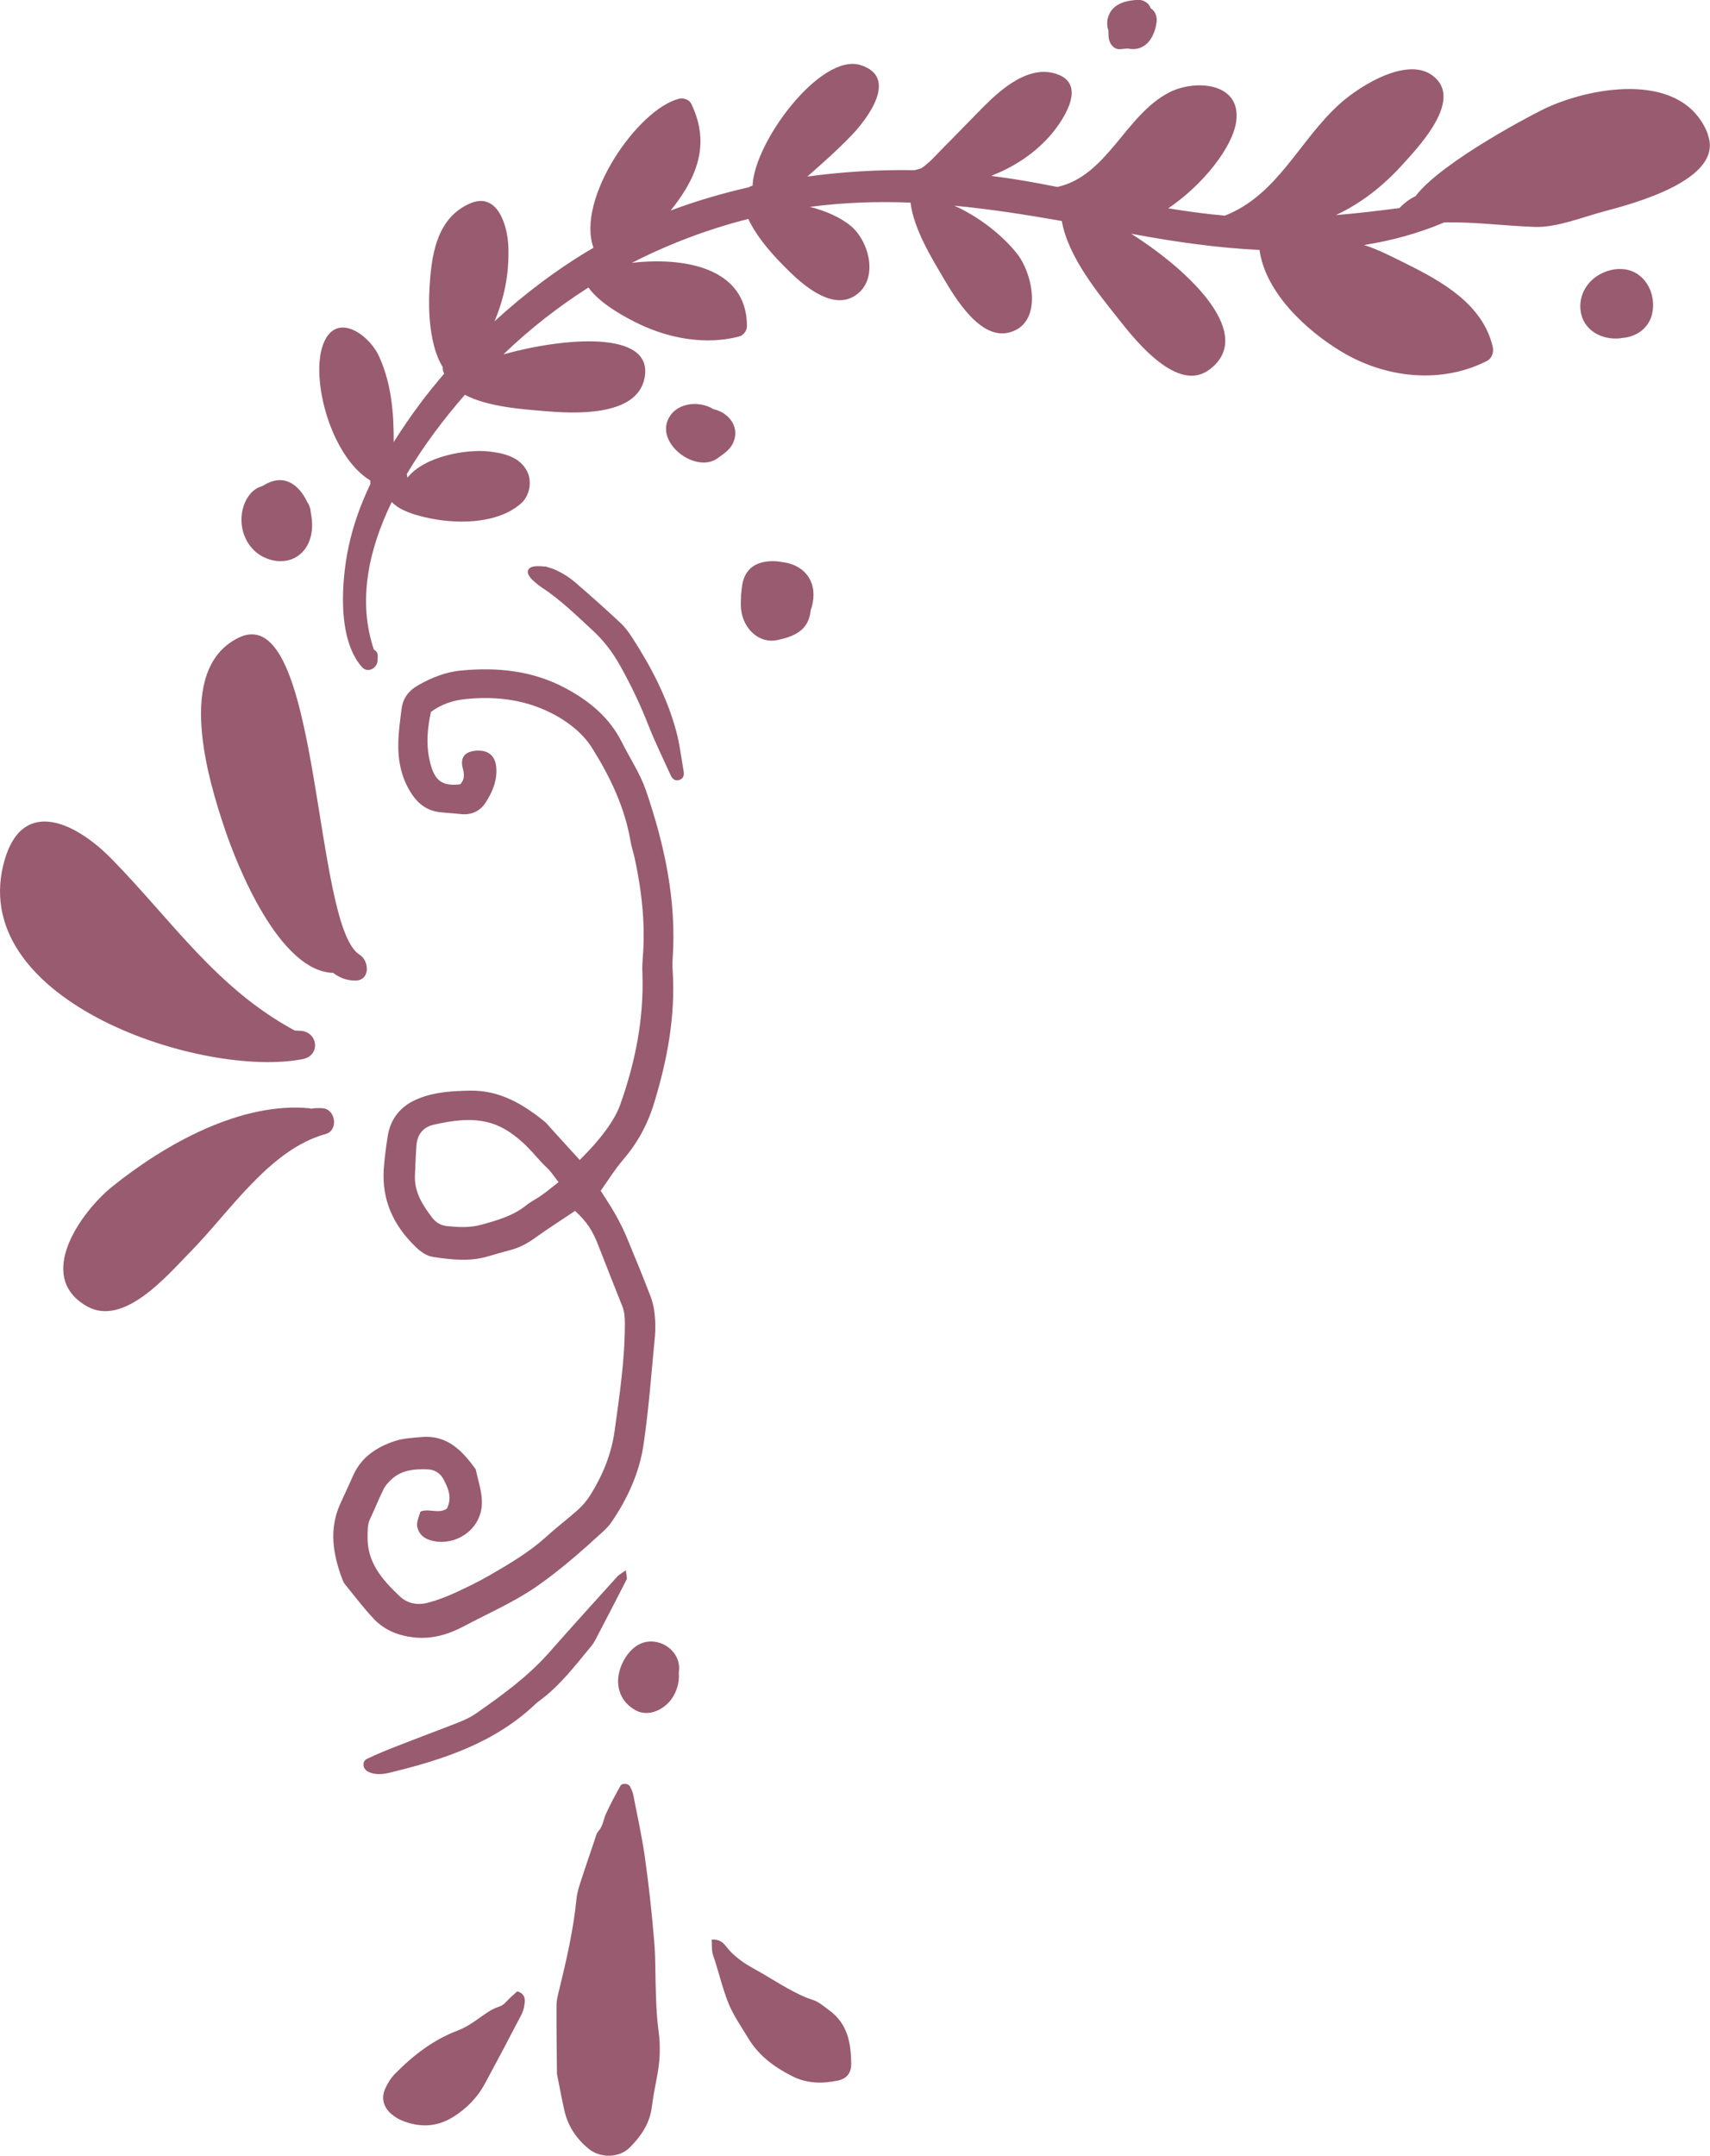 <svg xmlnsXlink="http://www.w3.org/1999/xlink" xmlns="http://www.w3.org/2000/svg" width="146" height="184" viewBox="0 0 146 184" fill="none">
<g fill="none">
  <path fillRule="evenodd" clipRule="evenodd" d="M49.112 103.344C47.982 104.101 46.823 104.84 45.703 105.643C45.067 106.102 44.414 106.466 43.657 106.672C43.013 106.849 42.368 107.018 41.733 107.214C40.164 107.7 38.594 107.522 37.016 107.289C36.371 107.195 35.886 106.812 35.447 106.382C33.588 104.578 32.589 102.409 32.766 99.782C32.831 98.866 32.953 97.95 33.093 97.034C33.336 95.417 34.27 94.341 35.764 93.753C37.165 93.192 38.651 93.117 40.136 93.089C42.648 93.042 44.647 94.229 46.515 95.744C46.711 95.903 46.861 96.118 47.038 96.305C47.86 97.202 48.682 98.109 49.495 99.006C51.204 97.333 52.465 95.65 52.941 94.323C54.24 90.677 54.996 86.928 54.847 83.03C54.828 82.619 54.847 82.208 54.875 81.806C55.118 78.917 54.8 76.085 54.193 73.261C54.081 72.757 53.913 72.27 53.829 71.766C53.334 68.886 52.091 66.306 50.569 63.867C49.831 62.689 48.748 61.801 47.533 61.109C45.077 59.725 42.415 59.379 39.659 59.678C38.641 59.791 37.67 60.118 36.792 60.763C36.512 62.072 36.371 63.399 36.642 64.717C37.007 66.549 37.642 67.148 39.295 66.942C39.697 66.521 39.641 66.063 39.501 65.531C39.286 64.661 39.687 64.166 40.565 64.082C41.63 63.969 42.275 64.455 42.368 65.484C42.471 66.606 42.041 67.606 41.462 68.503C40.995 69.223 40.248 69.588 39.342 69.485C38.735 69.41 38.118 69.391 37.511 69.317C36.484 69.186 35.736 68.643 35.157 67.774C34.27 66.437 33.971 64.951 34.008 63.39C34.027 62.417 34.167 61.455 34.289 60.483C34.401 59.613 34.886 58.959 35.634 58.529C36.792 57.856 38.043 57.351 39.379 57.229C42.433 56.94 45.404 57.229 48.187 58.688C50.27 59.781 52.026 61.212 53.1 63.362C53.791 64.736 54.66 66.035 55.155 67.475C56.734 72.102 57.77 76.842 57.434 81.787C57.406 82.142 57.406 82.507 57.434 82.862C57.677 86.751 56.967 90.509 55.828 94.211C55.276 96.015 54.408 97.585 53.184 99.006C52.493 99.81 51.933 100.726 51.288 101.633C51.736 102.344 52.166 102.979 52.54 103.643C52.913 104.307 53.259 104.998 53.548 105.7C54.24 107.354 54.912 109.009 55.557 110.682C55.734 111.15 55.846 111.664 55.893 112.168C55.958 112.776 55.977 113.402 55.921 114.01C55.622 117.123 55.398 120.245 54.94 123.33C54.585 125.733 53.567 127.929 52.194 129.939C51.998 130.229 51.736 130.491 51.475 130.734C49.663 132.389 47.832 134.006 45.805 135.417C43.853 136.764 41.686 137.698 39.613 138.801C38.324 139.484 36.895 139.933 35.335 139.755C33.99 139.605 32.841 139.138 31.925 138.184C31.047 137.259 30.282 136.231 29.469 135.24C29.375 135.128 29.301 134.978 29.245 134.838C28.423 132.678 28.058 130.5 29.077 128.294C29.441 127.509 29.805 126.714 30.16 125.92C30.861 124.349 32.178 123.508 33.709 122.994C34.429 122.76 35.213 122.723 35.979 122.657C38.174 122.451 39.463 123.816 40.612 125.396C40.958 127.013 41.677 128.631 40.481 130.229C39.585 131.426 37.866 131.94 36.493 131.37C36.035 131.173 35.755 130.827 35.634 130.36C35.559 130.07 35.624 129.799 35.904 129.014C36.605 128.724 37.418 129.238 38.146 128.771C38.632 127.855 38.277 126.995 37.819 126.181C37.567 125.723 37.072 125.434 36.549 125.415C35.409 125.368 34.279 125.452 33.392 126.294C33.14 126.537 32.888 126.808 32.738 127.126C32.327 127.948 32 128.808 31.599 129.64C31.365 130.126 31.393 130.612 31.384 131.127C31.328 133.361 32.645 134.838 34.111 136.231C34.793 136.876 35.662 137.035 36.549 136.792C37.334 136.586 38.109 136.287 38.847 135.95C39.865 135.483 40.883 134.987 41.854 134.426C43.536 133.454 45.208 132.463 46.665 131.145C47.533 130.351 48.477 129.64 49.355 128.855C49.766 128.481 50.139 128.042 50.429 127.565C51.466 125.901 52.203 124.087 52.474 122.143C52.895 119.095 53.352 116.057 53.352 112.972C53.352 112.458 53.324 111.963 53.128 111.477C52.437 109.766 51.774 108.046 51.101 106.335C50.588 105.017 50.121 104.307 49.13 103.381L49.112 103.344ZM47.692 100.895C47.281 100.38 47.038 99.988 46.711 99.679C46.104 99.128 45.609 98.473 45.039 97.903C44.105 96.978 43.041 96.155 41.724 95.809C40.145 95.398 38.585 95.65 37.035 95.996C36.147 96.192 35.634 96.809 35.559 97.735C35.493 98.595 35.465 99.464 35.428 100.324C35.363 101.745 36.082 102.858 36.895 103.923C37.221 104.353 37.632 104.596 38.184 104.653C39.155 104.746 40.108 104.802 41.07 104.54C42.452 104.157 43.816 103.783 44.965 102.848C45.357 102.531 45.833 102.316 46.244 102.016C46.693 101.699 47.122 101.343 47.701 100.885L47.692 100.895Z" fill="#995B6F"></path>
  <path fillRule="evenodd" clipRule="evenodd" d="M53.436 134.006C53.474 134.455 53.567 134.679 53.502 134.81C52.624 136.539 51.727 138.25 50.83 139.97C50.737 140.148 50.625 140.325 50.494 140.484C49.121 142.139 47.832 143.859 46.076 145.149C45.955 145.242 45.833 145.336 45.721 145.439C42.209 148.776 37.8 150.206 33.242 151.309C32.645 151.45 32.028 151.506 31.44 151.225C30.963 150.991 30.87 150.346 31.337 150.122C32.206 149.701 33.112 149.337 34.008 148.991C35.718 148.318 37.446 147.682 39.155 147.009C39.678 146.803 40.192 146.56 40.649 146.243C42.872 144.691 45.067 143.102 46.879 141.054C48.803 138.867 50.765 136.707 52.717 134.548C52.848 134.408 53.035 134.314 53.436 134.025V134.006Z" fill="#995B6F"></path>
  <path fillRule="evenodd" clipRule="evenodd" d="M46.543 48.339C46.739 48.405 47.234 48.526 47.683 48.76C48.178 49.013 48.663 49.321 49.084 49.685C50.401 50.817 51.699 51.976 52.969 53.163C53.38 53.537 53.717 54.014 54.015 54.481C55.603 56.94 56.948 59.52 57.724 62.362C58.032 63.483 58.163 64.661 58.368 65.82C58.424 66.148 58.368 66.447 58.013 66.568C57.658 66.69 57.415 66.494 57.275 66.194C56.621 64.755 55.921 63.334 55.342 61.857C54.669 60.137 53.875 58.482 52.979 56.874C52.353 55.752 51.606 54.734 50.653 53.855C49.224 52.537 47.841 51.172 46.207 50.106C45.992 49.966 45.796 49.798 45.609 49.63C45.133 49.227 44.965 48.872 45.114 48.62C45.264 48.358 45.628 48.265 46.543 48.358V48.339Z" fill="#995B6F"></path>
  <path fillRule="evenodd" clipRule="evenodd" d="M63.272 50.761C63.3 50.471 63.319 50.321 63.337 50.172C63.524 48.311 64.841 47.881 66.046 47.9C66.298 47.9 66.55 47.937 66.802 47.975C68.839 48.236 69.866 49.826 69.306 51.817C69.278 51.91 69.222 52.004 69.212 52.107C69.054 53.836 67.746 54.341 66.373 54.631C64.85 54.958 63.459 53.715 63.272 51.995C63.225 51.546 63.272 51.078 63.272 50.761Z" fill="#995B6F"></path>
  <path fillRule="evenodd" clipRule="evenodd" d="M57.985 142.307C57.938 140.98 56.678 140.017 55.416 140.11C54.109 140.194 53.194 141.494 52.885 142.653C52.53 144.008 53.025 145.289 54.258 145.972C55.351 146.57 56.668 145.944 57.331 145.018C57.789 144.382 58.023 143.569 57.957 142.793C57.976 142.634 57.985 142.466 57.985 142.307Z" fill="#995B6F"></path>
  <path d="M30.692 81.479C26.686 78.983 27.405 50.957 20.343 54.444C14.907 57.127 17.784 66.569 19.194 70.756C20.241 73.869 23.818 82.9 28.451 83.04C28.974 83.442 29.59 83.694 30.328 83.694C31.636 83.694 31.543 82.002 30.692 81.479Z" fill="#995B6F"></path>
  <path d="M25.845 90.397C27.414 90.088 27.152 88.022 25.602 87.976C25.462 87.976 25.312 87.966 25.163 87.957C18.503 84.367 14.758 78.665 9.583 73.365C6.333 70.027 1.69 67.943 0.271 73.869C-2.541 85.573 17.392 92.052 25.845 90.397Z" fill="#995B6F"></path>
  <path d="M27.601 94.594C27.246 94.557 26.891 94.576 26.545 94.632C26.517 94.632 26.489 94.603 26.452 94.594C20.558 94.024 14.095 97.651 9.583 101.278C6.986 103.372 2.914 108.934 7.425 111.496C10.601 113.3 14.365 108.757 16.271 106.831C19.587 103.466 23.033 98.09 27.806 96.791C28.899 96.492 28.675 94.706 27.582 94.594H27.601Z" fill="#995B6F"></path>
  <path d="M145.822 11.461C143.768 6.104 136.211 7.338 132.185 9.133C131.111 9.61 123.088 13.798 120.856 16.742C120.37 16.976 119.912 17.313 119.482 17.761C117.67 17.995 115.868 18.21 114.056 18.36C116.204 17.359 118.119 15.854 119.753 14.041C121.033 12.629 124.526 8.965 122.761 6.871C120.678 4.403 116.111 7.31 114.411 8.843C110.917 11.975 109.115 16.63 104.575 18.406C102.95 18.266 101.343 18.042 99.746 17.78C102.679 15.807 105.248 12.573 105.547 10.367C105.995 7.03 102.053 6.758 99.849 7.88C96.085 9.787 94.581 14.994 90.284 15.957C89.173 15.742 88.071 15.527 86.95 15.35C86.184 15.219 85.409 15.116 84.633 15.013C86.483 14.274 88.173 13.227 89.565 11.685C90.574 10.563 92.816 7.432 90.462 6.413C87.968 5.338 85.427 7.637 83.84 9.245C82.681 10.414 81.551 11.601 80.383 12.769C79.945 13.209 79.328 13.928 78.656 14.368C78.469 14.415 78.282 14.471 78.086 14.527C75.031 14.471 71.959 14.658 68.932 15.069C70.221 13.938 71.51 12.797 72.696 11.563C74.051 10.152 76.769 6.581 73.462 5.553C70.09 4.506 64.402 12.068 64.253 15.854C64.15 15.864 64.047 15.91 63.963 15.976C61.759 16.481 59.582 17.107 57.471 17.892C57.397 17.92 57.331 17.948 57.257 17.976C59.368 15.331 60.75 12.442 59.022 8.862C58.835 8.479 58.349 8.338 57.967 8.432C54.436 9.329 49.168 16.967 50.672 21.145C47.655 22.912 44.806 25.053 42.219 27.427C43.041 25.474 43.48 23.445 43.405 21.08C43.349 19.322 42.508 16.322 40.117 17.369C37.184 18.659 36.81 21.968 36.661 24.791C36.568 26.483 36.661 29.493 37.801 31.335C37.791 31.438 37.801 31.55 37.829 31.662C37.857 31.746 37.894 31.821 37.922 31.896C37.221 32.718 36.53 33.56 35.895 34.41C35.092 35.485 34.326 36.598 33.616 37.729C33.625 35.224 33.42 32.737 32.364 30.419C31.496 28.521 28.656 26.52 27.582 29.409C26.489 32.373 28.264 38.982 31.617 41.01C31.617 41.066 31.617 41.122 31.617 41.169C31.617 41.206 31.627 41.244 31.636 41.281C30.823 42.983 30.169 44.759 29.768 46.638C29.151 49.526 28.759 54.546 30.917 56.949C31.393 57.482 32.196 57.033 32.234 56.407C32.234 56.294 32.243 56.173 32.252 56.061C32.271 55.743 32.131 55.547 31.925 55.453C30.515 51.293 31.468 46.918 33.448 42.842C34.13 43.59 35.438 43.946 36.297 44.151C38.819 44.749 42.396 44.787 44.47 42.983C45.217 42.338 45.45 41.113 45.011 40.244C44.404 39.019 43.069 38.692 41.826 38.542C39.874 38.309 36.259 38.916 34.793 40.767C34.793 40.73 34.774 40.702 34.765 40.664C34.765 40.599 34.746 40.533 34.728 40.468C36.185 38.009 37.941 35.7 39.687 33.7C41.705 34.756 44.769 34.934 46.412 35.083C48.888 35.298 54.333 35.626 55.024 32.307C55.912 28.054 47.916 28.858 42.975 30.25C45.217 28.091 47.655 26.184 50.242 24.539C51.251 25.969 53.52 27.156 54.585 27.661C57.173 28.904 60.274 29.456 63.085 28.727C63.487 28.624 63.776 28.231 63.776 27.82C63.758 22.772 58.293 21.931 53.95 22.435C57.098 20.828 60.423 19.566 63.888 18.687C64.701 20.407 66.186 21.996 67.447 23.221C68.745 24.483 71.127 26.474 73.014 25.23C75.059 23.884 74.237 20.659 72.687 19.322C71.846 18.603 70.529 17.995 69.147 17.659C72.043 17.275 74.901 17.182 77.74 17.294C78.02 19.547 79.524 21.987 80.552 23.735C81.542 25.417 83.671 28.988 86.118 28.39C89.089 27.67 88.211 23.398 86.847 21.669C85.614 20.098 83.597 18.5 81.476 17.556C84.54 17.845 87.585 18.322 90.658 18.864C91.209 21.977 93.787 25.062 95.636 27.399C97.019 29.147 100.531 33.513 103.202 31.587C107.275 28.652 101.736 23.221 96.58 19.949C96.711 19.977 96.851 19.995 96.981 20.023C100.391 20.65 103.959 21.164 107.536 21.332C108.059 25.025 111.58 28.241 114.541 30.017C118.287 32.27 123.032 32.812 126.964 30.802C127.394 30.578 127.553 30.045 127.45 29.605C126.609 25.978 123.135 24.034 120.043 22.501C118.913 21.94 117.689 21.304 116.466 20.912C118.81 20.538 121.108 19.921 123.303 18.986C125.871 18.921 128.384 19.276 131.046 19.369C132.905 19.435 135.193 18.509 136.958 18.042C139.191 17.443 147.298 15.377 145.804 11.47L145.822 11.461Z" fill="#995B6F"></path>
  <path d="M139.845 23.417C138.845 22.725 137.519 22.875 136.51 23.464C135.408 24.109 134.763 25.324 134.96 26.586C135.184 28.091 136.557 28.914 137.986 28.895C138.173 28.895 138.35 28.877 138.537 28.839C139.667 28.764 140.741 28.045 141.04 26.857C141.358 25.595 140.919 24.165 139.845 23.417Z" fill="#995B6F"></path>
  <path d="M94.656 3.188C94.702 3.702 95.085 4.253 95.665 4.197C95.87 4.178 96.075 4.16 96.272 4.141C96.57 4.197 96.869 4.216 97.159 4.141C98.149 3.898 98.616 2.842 98.747 1.926C98.822 1.439 98.635 0.935 98.242 0.701C98.224 0.654 98.196 0.598 98.177 0.551C98.009 0.206 97.57 -0.019 97.206 -0.009C96.29 0.009 95.197 0.252 94.74 1.14C94.488 1.636 94.478 2.141 94.637 2.608C94.637 2.795 94.637 2.982 94.656 3.169V3.188Z" fill="#995B6F"></path>
  <path d="M60.927 34.934C60.927 34.934 60.899 34.915 60.89 34.906C59.592 34.13 57.611 34.392 57.004 35.887C56.145 38.009 59.489 40.421 61.282 39.103C61.712 38.785 62.3 38.421 62.581 37.832C62.861 37.233 62.852 36.579 62.506 36.009C62.16 35.448 61.572 35.074 60.927 34.925V34.934Z" fill="#995B6F"></path>
  <path d="M26.489 43.441C26.452 43.235 26.349 43.011 26.2 42.796C25.901 42.151 25.471 41.609 24.92 41.272C24.033 40.73 23.117 41.029 22.398 41.487C22.277 41.524 22.165 41.562 22.053 41.618C21.343 41.964 20.913 42.702 20.726 43.45C20.306 45.151 21.109 47.031 22.772 47.666C23.977 48.134 25.275 47.909 26.06 46.834C26.639 46.03 26.77 44.89 26.545 43.815C26.536 43.684 26.517 43.562 26.499 43.45L26.489 43.441Z" fill="#995B6F"></path>
  <path fillRule="evenodd" clipRule="evenodd" d="M47.552 176.961C47.533 175.203 47.505 173.175 47.515 171.146C47.515 170.725 47.627 170.305 47.729 169.893C48.364 167.304 48.962 164.705 49.224 162.041C49.28 161.461 49.485 160.901 49.663 160.34C50.008 159.274 50.373 158.218 50.737 157.152C50.84 156.853 50.905 156.498 51.101 156.283C51.484 155.853 51.512 155.31 51.727 154.834C52.101 154.011 52.53 153.216 52.969 152.431C53.109 152.169 53.651 152.207 53.791 152.478C53.913 152.712 54.025 152.964 54.072 153.216C54.417 154.983 54.809 156.75 55.062 158.535C55.398 160.91 55.659 163.303 55.855 165.696C55.986 167.229 55.94 168.781 56.005 170.333C56.042 171.342 56.089 172.361 56.229 173.362C56.407 174.652 56.351 175.914 56.108 177.176C55.94 178.064 55.762 178.961 55.65 179.859C55.473 181.261 54.716 182.345 53.763 183.299C52.867 184.196 51.251 184.224 50.242 183.392C49.224 182.551 48.514 181.495 48.206 180.214C47.972 179.232 47.804 178.232 47.543 176.961H47.552Z" fill="#995B6F"></path>
  <path fillRule="evenodd" clipRule="evenodd" d="M60.741 165.547C61.478 165.5 61.759 165.837 62.02 166.164C62.693 167.024 63.571 167.603 64.523 168.118C65.457 168.632 66.354 169.221 67.288 169.735C67.942 170.09 68.615 170.445 69.324 170.67C69.913 170.847 70.314 171.231 70.791 171.576C72.369 172.717 72.65 174.353 72.678 176.11C72.687 176.933 72.304 177.428 71.51 177.587C70.174 177.858 68.876 177.84 67.615 177.195C66.111 176.428 64.794 175.465 63.907 173.998C63.3 172.997 62.609 172.016 62.179 170.941C61.656 169.623 61.348 168.22 60.881 166.874C60.75 166.491 60.797 166.052 60.759 165.556L60.741 165.547Z" fill="#995B6F"></path>
  <path fillRule="evenodd" clipRule="evenodd" d="M44.171 169.968C44.703 170.118 44.834 170.482 44.806 170.856C44.778 171.221 44.694 171.604 44.535 171.922C43.508 173.904 42.461 175.886 41.397 177.849C40.752 179.045 39.827 179.98 38.669 180.7C37.287 181.551 35.858 181.597 34.382 181.018C34.036 180.887 33.709 180.681 33.429 180.448C32.747 179.868 32.532 179.111 32.878 178.297C33.084 177.821 33.383 177.344 33.747 176.979C35.288 175.418 37.007 174.091 39.09 173.306C39.631 173.1 40.145 172.791 40.621 172.455C41.275 172.006 41.873 171.501 42.667 171.249C43.041 171.137 43.311 170.725 43.629 170.445C43.825 170.277 44.012 170.099 44.161 169.968H44.171Z" fill="#995B6F"></path>
</g>
</svg>